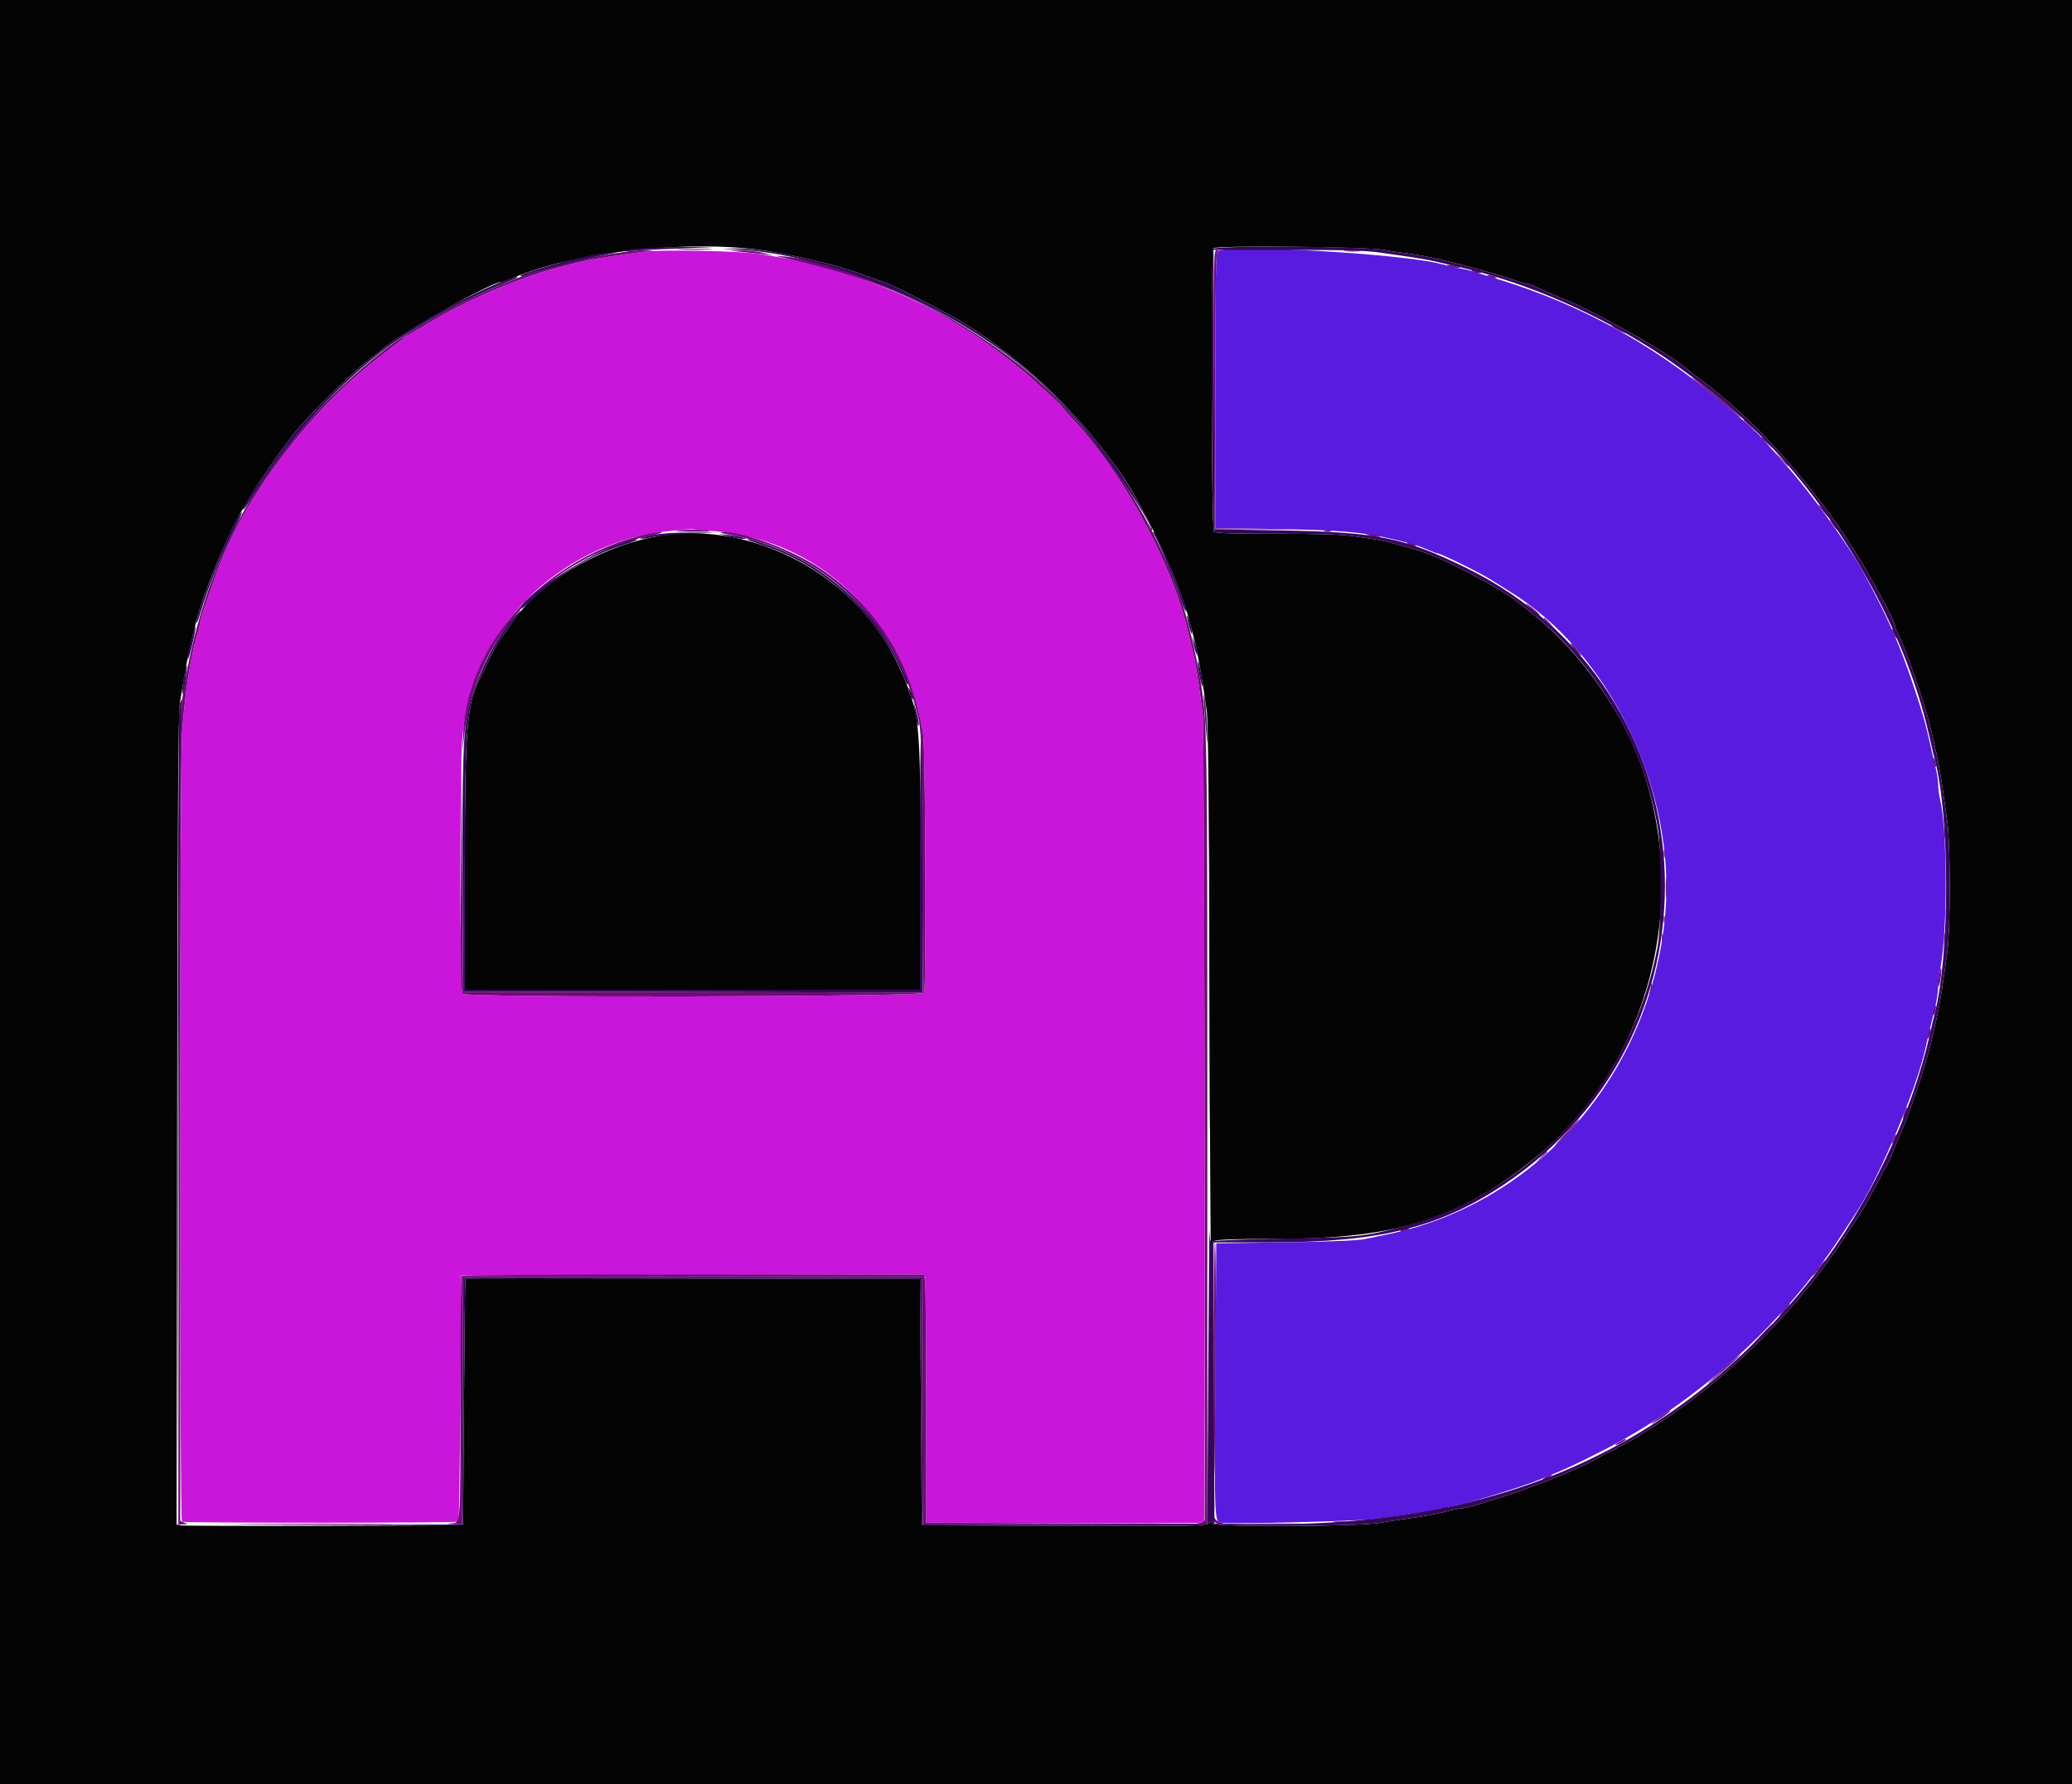 <svg id="svg" version="1.1" xmlns="http://www.w3.org/2000/svg" xmlns:xlink="http://www.w3.org/1999/xlink" width="400" height="344.385" viewBox="0, 0, 400,344.385"><g id="svgg"><path id="path0" d="M124.031 48.602 C 122.799 48.780,120.086 49.169,118.002 49.465 C 115.917 49.762,113.282 50.238,112.145 50.524 C 106.725 51.886,105.771 52.149,103.359 52.948 C 96.229 55.309,88.396 58.898,82.562 62.476 C 80.503 63.739,78.694 64.772,78.542 64.772 C 78.390 64.772,78.214 64.888,78.151 65.030 C 78.088 65.172,76.178 66.684,73.908 68.389 C 59.874 78.930,46.642 96.482,41.573 111.283 C 41.281 112.136,40.489 114.384,39.815 116.278 C 39.140 118.172,38.587 119.988,38.587 120.314 C 38.587 120.640,38.372 121.570,38.109 122.382 C 36.864 126.228,35.682 133.838,35.152 141.430 C 34.682 148.156,34.655 293.411,35.123 293.701 C 35.551 293.965,88.249 293.950,88.513 293.686 C 88.625 293.574,88.794 282.837,88.889 269.825 L 89.061 246.167 133.719 246.080 L 178.376 245.992 178.590 247.286 C 178.708 247.997,178.805 258.773,178.808 271.232 L 178.811 293.885 202.842 293.941 C 229.992 294.005,232.220 293.993,232.429 293.784 C 232.762 293.451,232.545 141.005,232.207 138.157 C 231.549 132.601,230.786 127.643,230.325 125.926 C 230.071 124.978,229.591 123.040,229.258 121.619 C 226.221 108.627,216.727 91.189,207.125 80.965 C 205.968 79.733,205.016 78.629,205.009 78.512 C 204.997 78.321,199.483 73.234,197.389 71.481 C 196.930 71.098,194.960 69.576,193.010 68.100 C 189.943 65.777,188.604 64.875,184.849 62.600 C 184.475 62.373,183.389 61.715,182.437 61.136 C 174.849 56.528,161.180 51.475,152.171 49.948 C 151.000 49.749,148.648 49.350,146.942 49.060 C 143.229 48.429,127.404 48.112,124.031 48.602 M137.468 102.491 C 158.251 103.999,174.508 119.607,178.205 141.602 C 178.683 144.446,178.855 190.517,178.392 191.645 C 178.075 192.415,90.070 192.602,89.302 191.835 C 88.793 191.326,88.725 149.274,89.222 142.844 C 90.693 123.851,104.522 108.007,123.686 103.358 C 125.903 102.820,132.849 102.007,133.850 102.168 C 134.229 102.229,135.857 102.375,137.468 102.491 " stroke="none" fill="#ca15db" fill-rule="evenodd"></path><path id="path1" d="M235.056 48.438 C 234.717 48.594,234.625 54.301,234.625 75.283 L 234.625 101.929 245.392 102.084 C 258.207 102.268,263.319 102.704,269.036 104.097 C 273.140 105.097,273.802 105.305,276.193 106.336 C 276.790 106.594,277.383 106.804,277.510 106.804 C 278.133 106.804,285.736 110.549,287.855 111.899 C 289.182 112.744,290.655 113.670,291.128 113.955 C 310.669 125.748,323.644 152.533,321.465 176.579 C 318.695 207.129,296.994 232.159,268.045 238.192 C 266.624 238.488,264.531 238.923,263.394 239.158 C 262.070 239.432,256.557 239.654,248.062 239.776 L 234.798 239.966 234.625 266.322 C 234.443 294.186,234.422 293.733,235.908 293.931 C 237.747 294.175,261.700 293.591,264.944 293.222 C 269.638 292.688,275.123 291.854,277.519 291.308 C 278.656 291.049,280.749 290.582,282.171 290.269 C 285.549 289.527,294.055 286.868,297.330 285.531 C 302.558 283.395,303.474 282.974,309.311 280.017 C 327.228 270.943,344.228 255.651,355.367 238.587 C 356.480 236.882,357.830 234.821,358.367 234.007 C 362.815 227.262,369.945 210.316,371.734 202.239 C 372.135 200.428,372.367 199.441,373.610 194.259 C 373.912 192.996,374.160 191.380,374.160 190.668 C 374.160 189.956,374.382 188.121,374.653 186.590 C 376.007 178.937,375.925 159.986,374.512 154.177 C 374.327 153.419,374.173 152.189,374.168 151.444 C 374.164 150.698,373.943 149.225,373.677 148.171 C 373.412 147.116,372.938 145.090,372.625 143.669 C 371.745 139.676,371.080 137.353,369.321 132.127 C 366.665 124.239,364.453 119.233,359.823 110.634 C 357.088 105.552,349.430 94.918,344.909 89.922 C 343.623 88.501,341.916 86.580,341.116 85.654 C 339.395 83.663,339.635 83.895,335.850 80.552 C 321.033 67.464,306.202 59.028,288.717 53.742 C 286.727 53.140,284.711 52.514,284.238 52.350 C 283.764 52.186,282.756 51.950,281.998 51.826 C 281.240 51.702,279.535 51.310,278.208 50.955 C 270.942 49.013,237.988 47.091,235.056 48.438 " stroke="none" fill="#5a1be0" fill-rule="evenodd"></path><path id="path2" d="M0.000 172.265 L 0.000 344.531 200.000 344.531 L 400.000 344.531 400.000 172.265 L 400.000 0.000 200.000 0.000 L 0.000 0.000 0.000 172.265 M147.976 48.428 C 154.977 49.548,161.751 51.219,166.753 53.060 C 168.363 53.653,170.069 54.260,170.543 54.411 C 172.456 55.017,182.994 60.410,186.224 62.436 C 197.477 69.492,206.708 78.199,215.363 89.922 C 220.504 96.885,227.629 111.859,229.625 119.897 C 229.931 121.128,230.396 122.911,230.659 123.859 C 231.151 125.637,232.249 131.987,232.951 137.123 C 233.235 139.195,233.391 154.614,233.487 189.823 C 233.562 217.197,233.680 239.652,233.750 239.722 C 233.820 239.792,234.190 239.682,234.573 239.477 C 235.032 239.231,239.127 239.105,246.575 239.106 C 269.933 239.111,282.302 235.121,297.158 222.789 C 318.553 205.027,326.576 173.300,316.408 146.658 C 312.171 135.554,303.687 124.244,294.401 117.318 C 293.643 116.753,292.791 116.095,292.506 115.856 C 290.494 114.163,281.272 109.141,277.175 107.506 C 276.796 107.355,275.866 106.985,275.108 106.684 C 273.507 106.048,267.318 104.363,265.805 104.151 C 265.237 104.072,263.280 103.783,261.458 103.511 C 259.074 103.154,254.861 103.015,246.453 103.015 C 237.820 103.015,234.655 102.907,234.350 102.601 C 233.847 102.099,233.754 48.712,234.254 47.921 C 234.621 47.342,264.170 47.628,267.183 48.241 C 268.131 48.433,270.146 48.733,271.662 48.906 C 276.068 49.411,285.157 51.678,292.594 54.127 C 293.684 54.487,294.738 54.780,294.935 54.780 C 295.133 54.780,296.411 55.298,297.776 55.930 C 299.142 56.562,301.189 57.446,302.326 57.894 C 307.847 60.071,322.516 68.380,325.237 70.872 C 325.521 71.132,327.087 72.339,328.716 73.554 C 338.152 80.589,348.639 92.020,356.377 103.704 C 360.169 109.429,365.891 119.792,365.891 120.933 C 365.891 121.126,366.041 121.553,366.223 121.882 C 367.719 124.581,371.612 135.791,372.773 140.741 C 374.363 147.522,374.662 149.225,375.958 158.829 C 376.546 163.187,376.539 179.299,375.946 183.635 C 374.665 193.018,374.453 194.194,372.755 201.378 C 371.805 205.394,368.635 214.966,367.257 217.977 C 366.665 219.270,365.863 221.180,365.474 222.222 C 365.085 223.264,364.653 224.272,364.515 224.462 C 364.377 224.651,363.286 226.667,362.091 228.941 C 360.897 231.214,359.656 233.463,359.334 233.936 C 359.012 234.410,357.583 236.581,356.159 238.760 C 345.710 254.750,330.205 269.368,314.018 278.493 C 312.111 279.568,310.441 280.448,310.307 280.448 C 310.173 280.448,309.486 280.805,308.779 281.242 C 305.367 283.350,295.304 287.361,287.855 289.581 C 286.908 289.863,285.391 290.327,284.484 290.611 C 283.577 290.896,282.502 291.128,282.094 291.128 C 281.687 291.128,280.258 291.425,278.919 291.789 C 277.581 292.152,274.625 292.702,272.351 293.013 C 270.078 293.323,267.287 293.742,266.150 293.945 C 262.285 294.635,234.328 294.752,234.070 294.080 C 233.872 293.564,233.795 293.561,233.261 294.044 C 232.737 294.518,229.616 294.568,205.311 294.490 L 177.950 294.401 177.778 270.629 L 177.606 246.856 133.764 246.769 C 109.651 246.721,89.886 246.721,89.842 246.769 C 89.798 246.817,89.682 257.554,89.584 270.629 L 89.406 294.401 62.532 294.496 C 47.752 294.548,35.306 294.506,34.874 294.401 L 34.090 294.211 34.199 216.098 C 34.283 155.944,34.406 137.430,34.734 135.573 C 34.969 134.246,35.401 131.688,35.694 129.888 C 35.987 128.088,36.539 125.375,36.921 123.859 C 37.303 122.343,37.761 120.482,37.939 119.724 C 39.020 115.116,43.932 103.152,46.496 98.880 C 46.666 98.596,47.623 96.991,48.622 95.313 C 50.165 92.723,53.568 87.841,56.579 83.899 C 58.996 80.735,66.744 73.027,70.629 69.921 C 72.050 68.785,73.740 67.433,74.385 66.916 C 78.583 63.555,94.917 54.436,96.741 54.436 C 96.923 54.436,98.429 53.888,100.088 53.219 C 111.999 48.418,134.093 46.207,147.976 48.428 M125.754 103.709 C 115.026 105.959,103.917 112.704,99.058 119.920 C 98.492 120.760,97.456 122.222,96.756 123.170 C 96.056 124.117,95.007 125.978,94.426 127.304 C 93.844 128.630,93.193 130.018,92.978 130.387 C 90.151 135.246,89.750 139.801,89.750 167.097 L 89.750 191.042 133.678 191.042 L 177.606 191.042 177.695 168.820 C 177.793 144.144,177.469 138.310,175.772 134.258 C 175.549 133.725,175.365 133.182,175.364 133.053 C 175.362 132.641,173.823 129.109,172.672 126.870 C 163.960 109.930,143.726 99.941,125.754 103.709 " stroke="none" fill="#040404" fill-rule="evenodd"></path><path id="path3" d="M131.180 48.146 C 132.743 48.210,135.301 48.210,136.865 48.146 C 138.428 48.082,137.149 48.030,134.022 48.030 C 130.896 48.030,129.617 48.082,131.180 48.146 M120.758 48.592 C 119.811 48.742,117.942 49.028,116.606 49.227 C 113.721 49.659,103.699 52.149,101.981 52.861 C 101.318 53.136,99.379 53.898,97.673 54.555 C 94.170 55.903,86.184 59.773,83.478 61.432 C 82.492 62.037,80.864 63.017,79.861 63.610 C 75.506 66.181,69.228 71.328,63.681 76.875 C 48.183 92.372,39.019 110.645,35.451 133.161 L 34.632 138.329 34.531 216.279 L 34.429 294.229 35.388 294.207 C 36.307 294.186,36.315 294.172,35.573 293.874 L 34.798 293.562 34.794 220.080 C 34.792 172.327,34.917 144.788,35.152 141.430 C 35.682 133.838,36.864 126.228,38.109 122.382 C 38.372 121.570,38.587 120.640,38.587 120.314 C 38.587 119.988,39.140 118.172,39.815 116.278 C 40.489 114.384,41.281 112.136,41.573 111.283 C 46.642 96.482,59.874 78.930,73.908 68.389 C 76.178 66.684,78.088 65.172,78.151 65.030 C 78.214 64.888,78.390 64.772,78.542 64.772 C 78.694 64.772,80.503 63.739,82.562 62.476 C 88.396 58.898,96.229 55.309,103.359 52.948 C 105.771 52.149,106.725 51.886,112.145 50.524 C 113.995 50.059,117.082 49.565,124.031 48.623 L 126.270 48.319 124.376 48.320 C 123.333 48.320,121.705 48.443,120.758 48.592 M142.980 48.588 C 144.212 48.729,146.150 48.934,147.287 49.044 L 149.354 49.243 147.115 48.755 C 145.883 48.486,143.945 48.281,142.808 48.299 L 140.741 48.332 142.980 48.588 M234.365 75.194 L 234.453 102.153 244.531 102.161 L 254.608 102.169 244.617 102.070 L 234.625 101.971 234.625 75.303 C 234.625 54.292,234.717 48.599,235.056 48.462 C 235.312 48.359,235.242 48.278,234.882 48.261 C 234.309 48.236,234.281 49.670,234.365 75.194 M259.690 48.487 C 260.495 48.559,261.813 48.559,262.618 48.487 C 263.424 48.414,262.765 48.355,261.154 48.355 C 259.543 48.355,258.885 48.414,259.690 48.487 M150.904 49.647 C 164.641 52.724,174.502 56.317,182.437 61.136 C 183.389 61.715,184.475 62.373,184.849 62.600 C 188.604 64.875,189.943 65.777,193.010 68.100 C 194.960 69.576,196.930 71.098,197.389 71.481 C 199.483 73.234,204.997 78.321,205.009 78.512 C 205.016 78.629,205.968 79.733,207.125 80.965 C 216.727 91.189,226.221 108.627,229.258 121.619 C 229.591 123.040,230.071 124.978,230.325 125.926 C 230.786 127.644,231.549 132.602,232.207 138.157 C 232.459 140.279,232.760 271.337,232.563 293.260 C 232.560 293.653,232.196 293.890,231.438 293.993 C 230.534 294.115,230.584 294.136,231.697 294.101 L 233.075 294.057 233.075 218.088 C 233.075 139.131,233.083 139.645,231.652 130.749 C 230.996 126.675,229.094 118.785,228.123 116.107 C 225.846 109.833,225.208 108.265,223.350 104.382 C 219.759 96.872,213.316 87.102,208.474 81.822 C 207.603 80.872,206.270 79.392,205.512 78.532 C 193.634 65.064,167.382 50.970,151.421 49.492 C 149.423 49.307,149.406 49.312,150.904 49.647 M279.587 51.319 C 280.248 51.619,282.093 51.814,281.797 51.553 C 281.718 51.483,281.034 51.332,280.276 51.217 C 279.315 51.070,279.106 51.101,279.587 51.319 M284.238 52.353 C 284.522 52.545,285.052 52.705,285.415 52.708 C 286.296 52.715,286.021 52.518,284.755 52.234 C 284.000 52.066,283.860 52.098,284.238 52.353 M287.511 53.402 C 287.890 53.565,288.432 53.698,288.717 53.698 C 289.042 53.698,288.979 53.589,288.544 53.402 C 288.165 53.239,287.623 53.106,287.339 53.106 C 287.013 53.106,287.076 53.216,287.511 53.402 M311.111 62.863 C 311.111 62.958,311.731 63.351,312.489 63.738 C 313.247 64.125,313.867 64.364,313.867 64.269 C 313.867 64.174,313.247 63.780,312.489 63.394 C 311.731 63.007,311.111 62.768,311.111 62.863 M326.615 72.819 C 326.615 72.919,327.584 73.743,328.768 74.651 C 329.953 75.559,332.039 77.274,333.405 78.461 C 334.771 79.649,335.969 80.620,336.067 80.620 C 336.166 80.620,335.513 79.961,334.618 79.156 C 333.722 78.351,332.911 77.607,332.817 77.503 C 332.355 76.998,326.615 72.662,326.615 72.819 M336.606 81.072 C 336.606 81.132,337.110 81.636,337.726 82.192 L 338.846 83.204 337.834 82.084 C 336.891 81.041,336.606 80.806,336.606 81.072 M340.052 84.518 C 340.052 84.577,340.556 85.081,341.171 85.638 L 342.291 86.649 341.279 85.530 C 340.336 84.486,340.052 84.252,340.052 84.518 M343.483 88.286 C 344.327 89.186,345.064 89.922,345.119 89.922 C 345.378 89.922,345.104 89.613,343.583 88.185 L 341.947 86.649 343.483 88.286 M351.751 98.450 C 352.391 99.255,352.977 99.914,353.053 99.914 C 353.296 99.914,351.820 97.975,351.193 97.472 C 350.860 97.204,351.111 97.644,351.751 98.450 M353.833 101.292 C 354.238 101.860,354.646 102.326,354.741 102.326 C 354.836 102.326,354.582 101.860,354.177 101.292 C 353.773 100.724,353.364 100.258,353.269 100.258 C 353.174 100.258,353.428 100.724,353.833 101.292 M131.266 102.343 C 129.795 102.510,130.251 102.570,133.305 102.614 C 135.468 102.645,137.173 102.614,137.094 102.545 C 136.778 102.270,133.046 102.141,131.266 102.343 M255.728 102.563 C 256.059 102.650,256.602 102.650,256.934 102.563 C 257.265 102.476,256.994 102.406,256.331 102.406 C 255.668 102.406,255.396 102.476,255.728 102.563 M124.203 103.227 C 104.864 107.972,90.070 124.429,89.397 141.947 L 89.272 145.220 89.581 142.294 C 91.635 122.871,105.852 107.532,125.675 103.353 C 127.480 102.972,128.200 102.719,127.476 102.719 C 126.813 102.720,125.340 102.948,124.203 103.227 M141.021 103.233 C 159.045 106.498,172.690 119.635,177.152 138.021 C 177.872 140.988,177.900 141.887,178.029 166.323 L 178.163 191.562 133.784 191.474 L 89.406 191.387 89.230 168.303 L 89.054 145.220 88.971 168.320 C 88.909 185.921,88.987 191.520,89.302 191.835 C 90.070 192.602,178.075 192.415,178.392 191.645 C 178.855 190.517,178.683 144.446,178.205 141.602 C 175.863 127.668,169.332 117.147,158.484 109.831 C 152.999 106.132,143.539 102.580,139.513 102.708 C 138.750 102.732,139.285 102.918,141.021 103.233 M264.427 103.359 C 265.885 103.730,267.136 103.730,265.978 103.359 C 265.504 103.207,264.729 103.086,264.255 103.090 C 263.481 103.096,263.499 103.123,264.427 103.359 M272.007 105.082 C 272.386 105.245,272.929 105.378,273.213 105.378 C 273.538 105.378,273.475 105.268,273.040 105.082 C 272.661 104.919,272.119 104.786,271.835 104.786 C 271.509 104.786,271.573 104.895,272.007 105.082 M294.574 116.527 C 294.574 116.595,295.310 117.255,296.210 117.995 C 297.110 118.735,297.537 118.983,297.158 118.548 C 296.488 117.777,294.574 116.281,294.574 116.527 M298.019 119.315 C 298.019 119.375,298.523 119.879,299.139 120.435 L 300.258 121.447 299.246 120.327 C 298.303 119.284,298.019 119.049,298.019 119.315 M365.227 121.447 C 365.227 121.637,365.448 122.179,365.719 122.653 C 365.990 123.127,366.212 123.359,366.212 123.170 C 366.212 122.980,365.990 122.438,365.719 121.964 C 365.448 121.490,365.227 121.258,365.227 121.447 M303.187 124.171 C 303.187 124.328,303.652 124.987,304.220 125.634 C 304.789 126.281,305.248 126.690,305.240 126.541 C 305.221 126.165,303.187 123.818,303.187 124.171 M373.175 146.425 C 373.175 146.710,373.308 147.252,373.471 147.631 C 373.658 148.066,373.767 148.129,373.767 147.804 C 373.767 147.519,373.634 146.977,373.471 146.598 C 373.285 146.163,373.175 146.100,373.175 146.425 M375.301 160.724 C 375.302 161.860,375.367 162.284,375.443 161.665 C 375.520 161.046,375.519 160.115,375.440 159.598 C 375.361 159.080,375.299 159.587,375.301 160.724 M321.189 164.858 C 321.193 165.616,321.264 165.885,321.346 165.457 C 321.429 165.028,321.425 164.408,321.339 164.079 C 321.253 163.749,321.186 164.100,321.189 164.858 M375.651 165.891 C 375.653 167.218,375.715 167.718,375.790 167.004 C 375.864 166.289,375.863 165.203,375.787 164.592 C 375.711 163.980,375.650 164.565,375.651 165.891 M321.573 171.404 C 321.574 173.299,321.632 174.030,321.701 173.029 C 321.771 172.028,321.771 170.477,321.700 169.584 C 321.629 168.690,321.572 169.509,321.573 171.404 M375.649 176.400 C 375.649 177.631,375.711 178.135,375.788 177.519 C 375.864 176.904,375.864 175.896,375.788 175.280 C 375.711 174.664,375.649 175.168,375.649 176.400 M321.182 177.433 C 321.182 178.096,321.253 178.368,321.340 178.036 C 321.427 177.705,321.427 177.162,321.340 176.830 C 321.253 176.499,321.182 176.770,321.182 177.433 M375.301 181.395 C 375.302 182.532,375.367 182.956,375.443 182.337 C 375.520 181.717,375.519 180.787,375.440 180.269 C 375.361 179.752,375.299 180.258,375.301 181.395 M320.838 180.879 C 320.838 181.542,320.909 181.813,320.995 181.481 C 321.082 181.150,321.082 180.607,320.995 180.276 C 320.909 179.944,320.838 180.215,320.838 180.879 M374.332 188.458 C 374.199 189.430,374.162 190.298,374.251 190.387 C 374.340 190.476,374.519 189.750,374.648 188.774 C 374.778 187.798,374.814 186.930,374.730 186.846 C 374.645 186.761,374.466 187.487,374.332 188.458 M318.731 190.239 C 318.709 190.555,318.602 191.098,318.493 191.445 C 318.305 192.043,318.315 192.044,318.688 191.462 C 318.904 191.124,319.012 190.582,318.926 190.256 C 318.786 189.723,318.767 189.721,318.731 190.239 M373.323 194.857 C 373.197 195.362,373.160 195.841,373.241 195.922 C 373.322 196.004,373.492 195.657,373.619 195.152 C 373.746 194.647,373.783 194.167,373.702 194.086 C 373.620 194.005,373.450 194.352,373.323 194.857 M372.290 199.336 C 372.163 199.840,372.126 200.320,372.207 200.401 C 372.288 200.482,372.458 200.136,372.585 199.631 C 372.712 199.126,372.749 198.646,372.668 198.565 C 372.587 198.484,372.417 198.831,372.290 199.336 M367.652 214.681 C 367.440 215.290,367.327 215.848,367.400 215.922 C 367.474 215.996,367.708 215.558,367.920 214.949 C 368.133 214.340,368.246 213.781,368.172 213.708 C 368.099 213.634,367.865 214.072,367.652 214.681 M301.829 219.208 C 299.742 221.505,299.487 221.866,300.915 220.500 C 302.728 218.766,305.137 216.021,304.846 216.021 C 304.780 216.021,303.422 217.455,301.829 219.208 M365.603 219.653 C 365.026 220.920,365.136 221.190,365.760 220.038 C 366.051 219.501,366.225 218.996,366.147 218.917 C 366.068 218.838,365.823 219.170,365.603 219.653 M297.480 223.342 L 296.469 224.462 297.588 223.450 C 298.204 222.893,298.708 222.389,298.708 222.330 C 298.708 222.064,298.424 222.298,297.480 223.342 M270.629 237.382 C 270.194 237.568,270.131 237.678,270.457 237.678 C 270.741 237.678,271.283 237.544,271.662 237.382 C 272.097 237.195,272.160 237.085,271.835 237.085 C 271.550 237.085,271.008 237.219,270.629 237.382 M257.967 239.692 C 258.394 239.774,259.091 239.774,259.518 239.692 C 259.944 239.610,259.595 239.543,258.742 239.543 C 257.890 239.543,257.541 239.610,257.967 239.692 M234.361 266.064 C 234.405 280.512,234.483 288.148,234.533 283.032 C 234.771 258.820,234.773 239.793,234.539 239.793 C 234.397 239.793,234.317 251.615,234.361 266.064 M350.865 244.859 C 350.135 245.750,349.717 246.368,349.937 246.232 C 350.406 245.943,352.588 243.239,352.353 243.239 C 352.265 243.239,351.596 243.968,350.865 244.859 M89.119 246.225 C 88.992 246.351,88.887 256.777,88.884 269.394 C 88.879 295.049,88.964 293.795,87.217 293.980 C 86.107 294.098,86.151 294.120,87.595 294.171 L 89.229 294.229 89.317 270.370 L 89.406 246.512 133.678 246.512 L 177.950 246.512 178.039 270.370 L 178.127 294.229 202.500 294.145 L 226.873 294.062 202.842 293.971 L 178.811 293.880 178.808 271.229 C 178.805 258.772,178.708 247.997,178.590 247.287 L 178.377 245.995 133.862 245.995 C 109.380 245.995,89.245 246.098,89.119 246.225 M344.209 252.978 C 343.228 254.187,343.189 254.289,343.982 253.575 C 344.806 252.832,345.785 251.495,345.490 251.514 C 345.436 251.517,344.860 252.176,344.209 252.978 M340.040 257.623 L 338.157 259.604 340.138 257.721 C 341.978 255.971,342.277 255.642,342.021 255.642 C 341.967 255.642,341.076 256.533,340.040 257.623 M332.989 263.944 C 329.681 266.848,328.526 268.032,330.922 266.064 C 333.216 264.178,336.132 261.530,335.917 261.527 C 335.823 261.526,334.505 262.614,332.989 263.944 M320.661 273.358 C 318.627 274.765,318.143 275.259,319.644 274.395 C 320.801 273.729,322.788 272.199,322.481 272.211 C 322.386 272.214,321.567 272.730,320.661 273.358 M312.748 278.233 C 311.460 278.932,311.538 279.223,312.834 278.553 C 313.402 278.259,313.867 277.945,313.867 277.855 C 313.867 277.633,313.830 277.646,312.748 278.233 M298.363 285.099 C 297.890 285.370,297.657 285.591,297.847 285.591 C 298.036 285.591,298.579 285.370,299.053 285.099 C 299.526 284.828,299.759 284.607,299.569 284.607 C 299.380 284.607,298.837 284.828,298.363 285.099 M278.208 291.128 C 277.330 291.506,278.236 291.506,279.414 291.128 C 280.107 290.907,280.140 290.851,279.587 290.842 C 279.208 290.837,278.587 290.965,278.208 291.128 M274.164 292.061 C 274.593 292.143,275.213 292.140,275.542 292.054 C 275.872 291.968,275.521 291.900,274.763 291.904 C 274.005 291.908,273.736 291.979,274.164 292.061 M234.339 293.368 C 234.430 293.889,234.751 294.070,235.662 294.110 C 236.439 294.145,236.560 294.105,236.003 294.000 C 235.530 293.910,234.934 293.575,234.681 293.257 C 234.258 292.727,234.229 292.737,234.339 293.368 M267.097 293.088 C 267.429 293.175,267.972 293.175,268.303 293.088 C 268.635 293.002,268.363 292.931,267.700 292.931 C 267.037 292.931,266.766 293.002,267.097 293.088 M263.652 293.433 C 263.984 293.520,264.526 293.520,264.858 293.433 C 265.189 293.346,264.918 293.275,264.255 293.275 C 263.592 293.275,263.320 293.346,263.652 293.433 M257.629 293.790 C 258.248 293.866,259.178 293.865,259.696 293.786 C 260.214 293.708,259.707 293.645,258.570 293.647 C 257.433 293.649,257.010 293.713,257.629 293.790 M49.009 294.143 C 55.784 294.195,66.869 294.195,73.643 294.143 C 80.418 294.091,74.875 294.048,61.326 294.048 C 47.778 294.048,42.235 294.091,49.009 294.143 M241.947 294.142 C 244.363 294.201,248.316 294.201,250.732 294.142 C 253.148 294.083,251.171 294.034,246.339 294.034 C 241.507 294.034,239.531 294.083,241.947 294.142 " stroke="none" fill="#6c0c74" fill-rule="evenodd"></path><path id="path4" d="M124.653 47.870 C 122.437 47.986,120.499 48.207,120.346 48.359 C 120.194 48.512,121.154 48.532,122.481 48.404 C 123.807 48.276,128.148 48.054,132.127 47.912 C 139.150 47.661,139.206 47.653,134.022 47.656 C 131.085 47.658,126.869 47.754,124.653 47.870 M234.166 48.037 C 233.720 49.199,233.898 102.150,234.350 102.601 C 234.655 102.907,237.820 103.015,246.453 103.015 C 254.861 103.015,259.074 103.154,261.458 103.511 C 263.280 103.783,265.237 104.072,265.805 104.151 C 267.318 104.363,273.507 106.048,275.108 106.684 C 275.866 106.985,276.796 107.355,277.175 107.506 C 281.272 109.141,290.494 114.163,292.506 115.856 C 292.791 116.095,293.643 116.753,294.401 117.318 C 307.479 127.072,317.150 143.070,320.015 159.690 C 320.766 164.044,320.763 178.514,320.011 182.601 C 315.147 209.033,295.769 230.293,270.629 236.781 C 263.185 238.702,262.309 238.789,247.717 239.051 C 240.612 239.179,234.526 239.415,234.195 239.575 C 233.654 239.837,233.583 239.622,233.509 237.505 C 233.463 236.205,233.346 248.398,233.250 264.599 L 233.075 294.057 205.601 294.145 L 178.127 294.233 178.039 270.372 L 177.950 246.512 133.678 246.512 L 89.406 246.512 89.317 270.368 L 89.229 294.225 62.013 294.316 L 34.798 294.408 62.102 294.405 L 89.406 294.401 89.584 270.629 C 89.682 257.554,89.798 246.817,89.842 246.769 C 89.886 246.721,109.651 246.721,133.764 246.769 L 177.606 246.856 177.778 270.629 L 177.950 294.401 205.311 294.490 C 229.616 294.568,232.737 294.518,233.261 294.044 C 233.795 293.561,233.872 293.564,234.070 294.080 C 234.328 294.752,262.285 294.635,266.150 293.945 C 267.287 293.742,270.078 293.323,272.351 293.013 C 274.625 292.702,277.581 292.152,278.919 291.789 C 280.258 291.425,281.687 291.128,282.094 291.128 C 282.502 291.128,283.577 290.896,284.484 290.611 C 285.391 290.327,286.908 289.863,287.855 289.581 C 295.304 287.361,305.367 283.350,308.779 281.242 C 309.486 280.805,310.173 280.448,310.307 280.448 C 310.441 280.448,312.111 279.568,314.018 278.493 C 330.205 269.368,345.710 254.750,356.159 238.760 C 357.583 236.581,359.012 234.410,359.334 233.936 C 359.656 233.463,360.897 231.214,362.091 228.941 C 363.286 226.667,364.377 224.651,364.515 224.462 C 364.653 224.272,365.085 223.264,365.474 222.222 C 365.863 221.180,366.665 219.270,367.257 217.977 C 368.635 214.966,371.805 205.394,372.755 201.378 C 374.453 194.194,374.665 193.018,375.946 183.635 C 376.539 179.299,376.546 163.187,375.958 158.829 C 374.662 149.225,374.363 147.522,372.773 140.741 C 371.612 135.791,367.719 124.581,366.223 121.882 C 366.041 121.553,365.891 121.126,365.891 120.933 C 365.891 119.792,360.169 109.429,356.377 103.704 C 348.639 92.020,338.152 80.589,328.716 73.554 C 327.087 72.339,325.521 71.132,325.237 70.872 C 322.516 68.380,307.847 60.071,302.326 57.894 C 301.189 57.446,299.142 56.562,297.776 55.930 C 296.411 55.298,295.133 54.780,294.935 54.780 C 294.738 54.780,293.684 54.487,292.594 54.127 C 285.157 51.678,276.068 49.411,271.662 48.906 C 270.146 48.733,268.131 48.433,267.183 48.240 C 263.704 47.532,234.429 47.352,234.166 48.037 M141.774 48.132 C 163.177 49.084,191.422 62.556,205.512 78.532 C 206.270 79.392,207.603 80.872,208.474 81.822 C 212.382 86.083,222.222 100.585,222.222 102.082 C 222.222 102.279,222.311 102.351,222.420 102.243 C 222.747 101.916,217.655 93.026,215.363 89.922 C 206.708 78.199,197.477 69.492,186.224 62.436 C 182.994 60.410,172.456 55.017,170.543 54.411 C 170.069 54.260,168.363 53.653,166.753 53.060 C 159.294 50.315,147.109 47.806,141.947 47.952 L 139.363 48.025 141.774 48.132 M266.453 48.753 C 268.371 49.039,271.102 49.436,272.524 49.637 C 273.945 49.838,276.038 50.219,277.175 50.485 C 278.312 50.750,280.637 51.294,282.343 51.693 C 295.221 54.705,309.353 60.948,321.274 68.890 C 324.219 70.852,331.753 76.487,333.025 77.680 C 333.234 77.876,334.810 79.318,336.528 80.885 C 353.392 96.272,367.678 120.574,372.422 141.947 C 372.821 143.747,373.295 145.770,373.475 146.444 C 376.445 157.552,376.450 184.312,373.483 195.675 C 373.307 196.348,372.905 198.062,372.589 199.483 C 369.103 215.154,360.620 232.890,350.354 245.972 C 324.090 279.439,289.810 294.788,242.722 294.166 L 234.453 294.057 234.365 266.925 L 234.277 239.793 245.390 239.782 C 266.502 239.761,278.065 236.878,290.459 228.544 C 334.850 198.693,330.745 132.957,283.032 109.597 C 271.058 103.735,265.833 102.681,247.201 102.367 L 234.453 102.153 234.365 75.194 L 234.277 48.234 248.622 48.234 C 259.625 48.234,263.779 48.355,266.453 48.753 M116.107 48.920 C 111.855 49.482,99.479 52.970,100.513 53.315 C 100.726 53.386,101.338 53.218,101.872 52.942 C 102.887 52.417,114.548 49.523,117.829 48.982 C 120.088 48.609,118.806 48.563,116.107 48.920 M97.502 54.146 C 91.485 56.318,79.025 63.200,74.385 66.916 C 73.740 67.433,72.050 68.785,70.629 69.921 C 66.744 73.027,58.996 80.735,56.579 83.899 C 51.969 89.934,46.582 98.032,46.939 98.389 C 47.027 98.477,47.927 97.190,48.940 95.528 C 56.574 82.994,69.327 69.829,79.861 63.610 C 80.864 63.017,82.492 62.038,83.478 61.433 C 86.019 59.876,94.453 55.762,97.416 54.636 C 98.790 54.114,99.914 53.623,99.914 53.544 C 99.914 53.319,99.523 53.417,97.502 54.146 M46.263 99.311 C 44.466 101.632,37.847 118.151,37.923 120.122 C 37.936 120.472,38.227 119.828,38.568 118.691 C 40.242 113.112,42.426 107.732,45.525 101.550 C 46.790 99.027,47.018 98.335,46.263 99.311 M125.926 103.274 C 124.410 103.567,123.363 103.875,123.600 103.957 C 123.837 104.038,124.845 103.911,125.839 103.674 C 126.834 103.437,130.129 103.143,133.161 103.019 L 138.674 102.796 133.678 102.768 C 130.468 102.750,127.697 102.931,125.926 103.274 M222.682 102.929 C 223.717 104.637,226.181 110.635,228.142 116.212 C 228.528 117.312,228.922 118.135,229.017 118.040 C 229.440 117.617,223.328 102.670,222.732 102.670 C 222.619 102.670,222.596 102.786,222.682 102.929 M140.568 103.524 C 141.611 103.796,142.851 104.012,143.325 104.004 L 144.186 103.989 143.258 103.709 C 142.748 103.555,141.507 103.339,140.502 103.229 L 138.674 103.029 140.568 103.524 M119.253 105.098 C 112.926 107.287,99.519 116.172,100.724 117.377 C 100.811 117.463,101.754 116.688,102.820 115.655 C 107.382 111.237,113.973 107.222,119.638 105.409 C 122.748 104.414,123.636 104.010,122.567 104.074 C 122.330 104.088,120.839 104.549,119.253 105.098 M144.387 104.184 C 144.466 104.259,145.960 104.797,147.708 105.380 C 159.658 109.368,170.086 119.359,174.697 131.239 C 174.948 131.888,175.214 132.240,175.286 132.023 C 175.493 131.402,172.327 125.201,170.111 121.890 C 166.316 116.215,159.842 110.598,153.316 107.316 C 150.205 105.751,143.592 103.432,144.387 104.184 M99.514 118.777 C 95.892 122.704,91.861 130.717,90.457 136.779 C 89.414 141.280,89.199 147.386,89.303 169.509 L 89.406 191.387 133.764 191.474 L 178.122 191.562 178.085 168.046 C 178.064 155.113,177.948 143.600,177.827 142.463 C 177.705 141.326,177.606 151.792,177.606 165.719 L 177.606 191.042 133.678 191.042 L 89.750 191.042 89.750 167.097 C 89.750 139.801,90.151 135.246,92.978 130.387 C 93.193 130.018,93.837 128.646,94.410 127.339 C 95.364 125.162,96.302 123.694,99.499 119.366 C 100.790 117.619,100.796 117.387,99.514 118.777 M229.143 118.863 C 229.134 119.147,229.342 120.155,229.605 121.102 C 229.869 122.050,230.096 122.515,230.110 122.136 C 230.124 121.757,229.916 120.749,229.647 119.897 C 229.379 119.044,229.152 118.579,229.143 118.863 M37.368 121.837 C 37.248 122.380,36.930 123.624,36.662 124.601 C 36.395 125.577,36.190 126.740,36.208 127.185 C 36.226 127.629,36.615 126.457,37.072 124.579 C 37.529 122.701,37.832 121.094,37.745 121.007 C 37.658 120.920,37.489 121.294,37.368 121.837 M230.366 124.031 C 230.484 124.694,230.705 125.547,230.858 125.926 L 231.136 126.615 231.132 125.926 C 231.130 125.547,230.908 124.694,230.640 124.031 L 230.152 122.825 230.366 124.031 M231.237 127.821 C 231.223 128.295,231.419 129.690,231.672 130.922 C 231.925 132.153,232.143 132.773,232.156 132.300 C 232.170 131.826,231.975 130.431,231.722 129.199 C 231.469 127.967,231.251 127.347,231.237 127.821 M35.499 130.677 C 35.261 132.067,35.128 133.505,35.204 133.872 C 35.279 134.239,35.537 133.165,35.777 131.486 C 36.307 127.769,36.100 127.166,35.499 130.677 M175.394 132.880 C 175.352 133.490,176.047 135.179,176.254 134.972 C 176.353 134.873,176.207 134.270,175.928 133.632 C 175.650 132.994,175.410 132.656,175.394 132.880 M232.460 136.090 C 232.970 143.432,233.206 145.366,233.028 140.741 C 232.932 138.277,232.720 135.564,232.556 134.711 C 232.338 133.581,232.312 133.954,232.460 136.090 M34.616 136.348 C 34.475 137.059,34.336 172.911,34.307 216.021 L 34.256 294.401 34.484 216.021 C 34.609 172.911,34.825 137.059,34.964 136.348 C 35.104 135.637,35.140 135.056,35.045 135.056 C 34.950 135.056,34.757 135.637,34.616 136.348 M176.615 137.255 C 176.821 139.123,177.399 140.981,177.378 139.707 C 177.372 139.328,177.156 138.243,176.898 137.295 L 176.430 135.573 176.615 137.255 M233.414 190.525 C 233.414 215.065,233.455 225.103,233.506 212.834 C 233.556 200.564,233.556 180.487,233.506 168.217 C 233.455 155.947,233.414 165.986,233.414 190.525 " stroke="none" fill="#34075b" fill-rule="evenodd"></path></g></svg>